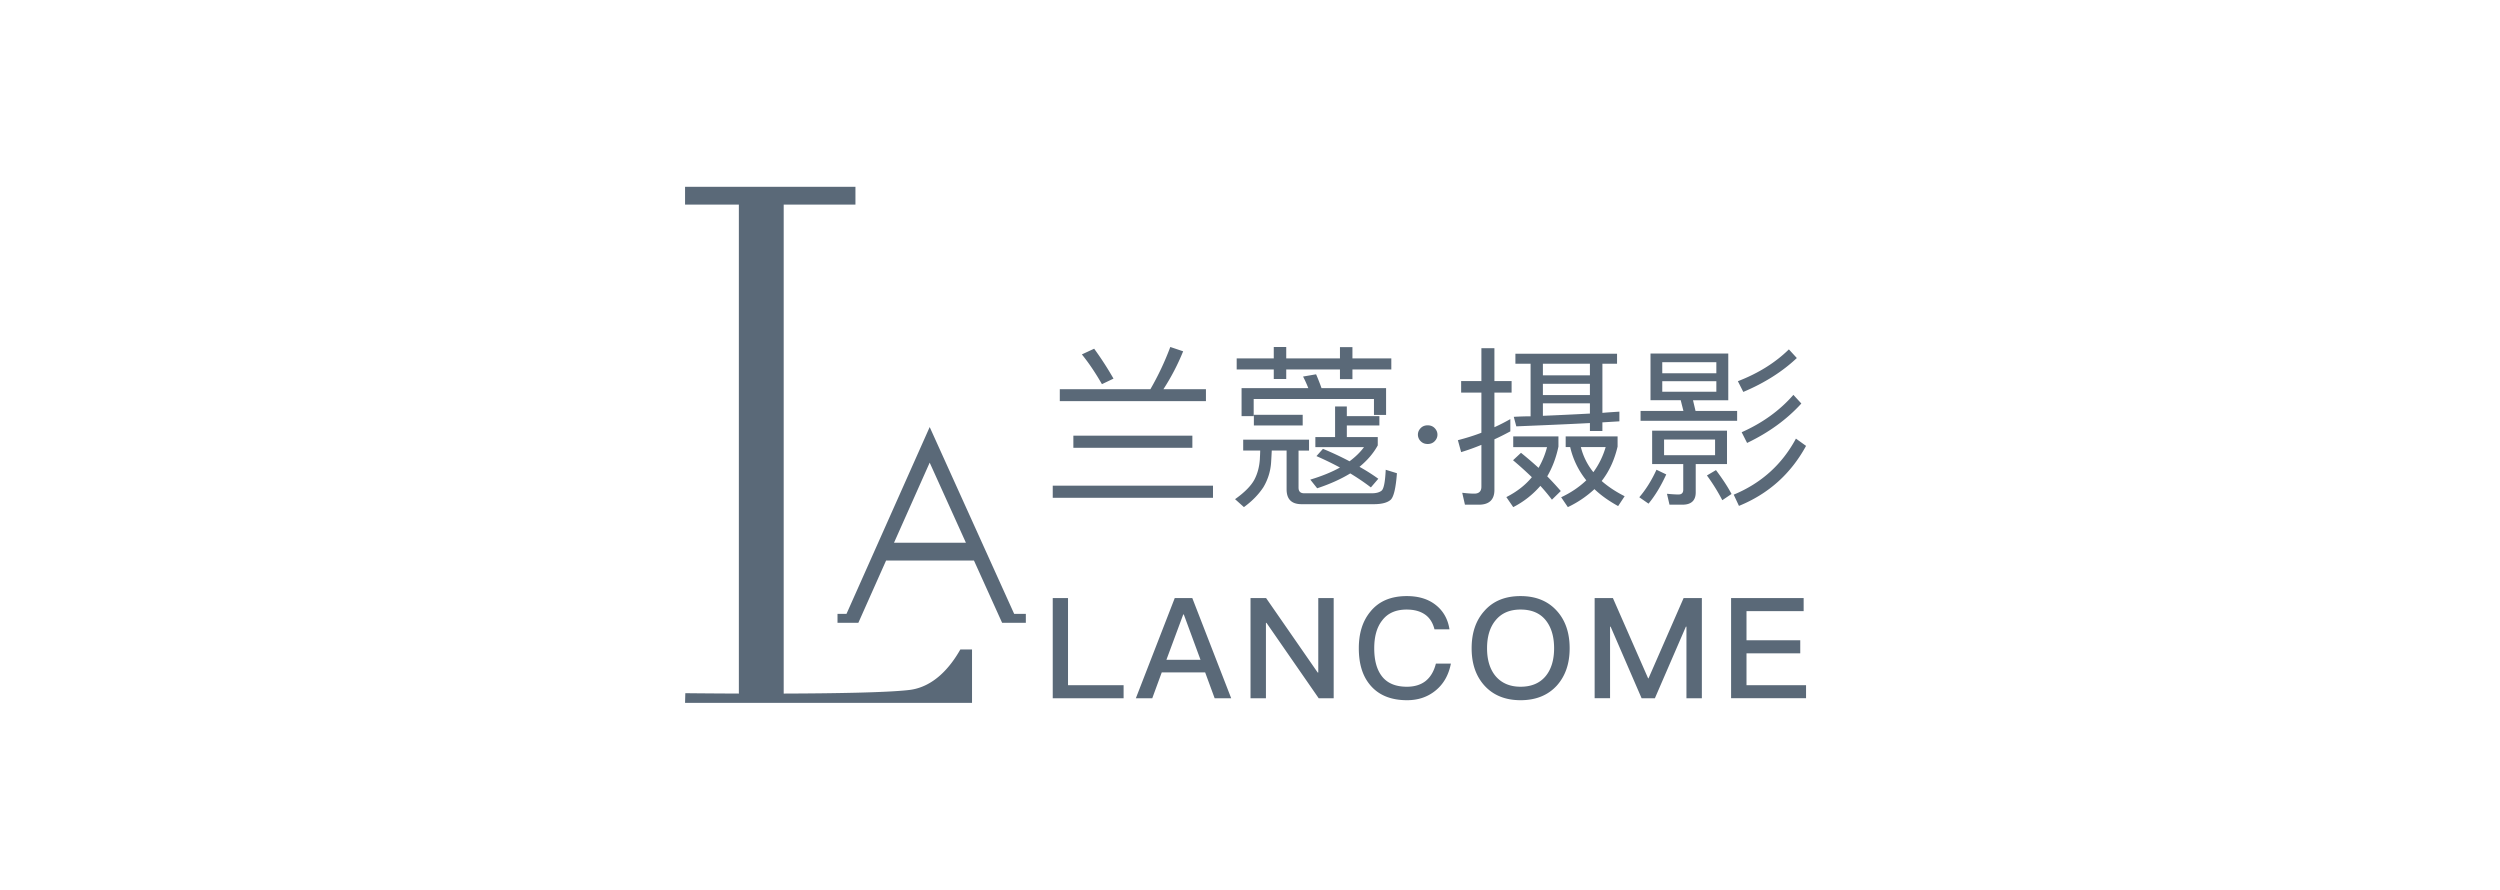 <svg width="281" height="100" viewBox="0 0 281 100" xmlns="http://www.w3.org/2000/svg"><title>012E7DD8-FF0A-45D8-B17F-74B87E63EE24</title><g fill="none" fill-rule="evenodd"><path fill="none" d="M0 0h280v100H0z"/><g fill="#5A6978"><path d="M109.471 63h-9.873l-2.673 6h-2.789v1h2.344l.445-1h-1.781l9.353-21 9.496 21h-1.809l-2.713-6zm-.904-2l-4.07-9-4.009 9h8.079zm.689 12v6H77l.03-1.086s2.529.03 6.018.043V23h5.04v54.958c5.57-.018 11.655-.11 14.116-.405 2.77-.331 4.629-2.59 5.739-4.553h1.313zm2.928-4h3.12v1h-2.667l-.453-1zM77 21h19.152v2H77v-2zM120.646 48.972v1.36h13.376v-1.36h-13.376zm-2.318 5.618v1.36h18.012v-1.36h-18.012zm.793-10.847v1.341h16.426v-1.341h-4.777a25.129 25.129 0 0 0 2.216-4.257L131.542 39a31.282 31.282 0 0 1-2.236 4.743H119.12zm3.862-4.549l-1.382.642c.793.972 1.545 2.1 2.257 3.343l1.3-.622a36.576 36.576 0 0 0-2.175-3.363zm16.02 1.089v1.244h4.168v1.07h1.402v-1.07h6.038v1.089h1.403v-1.089h4.37v-1.244h-4.37v-1.264h-1.403v1.264h-6.038V39h-1.402v1.283h-4.168zm11.06 5.404v3.44h-2.217v1.128h5.469c-.427.583-.976 1.108-1.626 1.594a34.83 34.83 0 0 0-2.989-1.4l-.732.817c.935.408 1.81.836 2.643 1.283-.935.524-2.053.972-3.334 1.36l.773.972c1.423-.466 2.663-1.03 3.72-1.671.833.505 1.606 1.03 2.317 1.574l.834-.972a21.292 21.292 0 0 0-2.114-1.341c.874-.72 1.565-1.516 2.053-2.41v-.934h-3.476v-1.302h3.659v-1.05h-3.66v-1.088h-1.32zm5.732-2.06h-7.257a21.797 21.797 0 0 0-.61-1.556l-1.464.253c.203.389.406.836.59 1.302h-7.502v3.15h1.362V44.85h13.519v1.788h1.362v-3.013zm-14.86 2.993v1.205h5.488V46.62h-5.489zm-1.2 2.799v1.225h1.91c0 .252-.02.583-.04 1.01-.06.836-.264 1.594-.61 2.255-.366.68-1.077 1.42-2.175 2.197l.996.894c.935-.68 1.647-1.419 2.175-2.216a6.18 6.18 0 0 0 .875-2.721c.04-.584.06-1.05.08-1.42h1.668v4.355c0 1.108.549 1.672 1.687 1.672h8.112c.915 0 1.545-.175 1.91-.506.346-.35.57-1.341.692-2.974l-1.26-.389c-.062 1.322-.204 2.1-.448 2.333-.223.194-.59.31-1.118.31h-7.603c-.427 0-.63-.213-.63-.64v-4.16h1.179v-1.225h-7.4zm21.834-.564c0 .272-.102.515-.305.73-.204.213-.468.32-.793.32s-.59-.107-.793-.32a1.03 1.03 0 0 1-.305-.73c0-.272.102-.515.305-.729.203-.213.468-.32.793-.32s.59.107.793.32c.203.214.305.457.305.73zm4.655 7.873c1.159 0 1.748-.564 1.748-1.652V49.38c.61-.272 1.2-.583 1.79-.894v-1.38c-.59.33-1.18.641-1.79.913v-3.887h1.932v-1.303h-1.932v-3.693h-1.463v3.693h-2.277v1.303h2.277v4.51c-.854.33-1.749.602-2.643.835l.366 1.342a24.377 24.377 0 0 0 2.277-.817v4.704c0 .506-.265.778-.793.778-.427 0-.874-.04-1.362-.097l.305 1.34h1.565zm4.107-16.97v1.128h1.707v5.909c-.61 0-1.24.02-1.89.058l.284 1.07c2.887-.117 5.632-.234 8.274-.37v.894h1.403v-.972l1.911-.116V46.27c-.63.039-1.26.078-1.91.136v-5.52h1.646v-1.128H170.33zm3.09 6.979v-1.4h5.285v1.147a418 418 0 0 1-5.285.253zm0-2.333V43.14h5.285v1.264h-5.285zm0-2.216v-1.302h5.285v1.302h-5.285zm-2.46 8.708l-.895.836a40.152 40.152 0 0 1 2.115 1.905c-.732.894-1.688 1.633-2.867 2.236l.773 1.127a10.08 10.08 0 0 0 3.05-2.39c.487.524.914 1.049 1.3 1.554l.996-.972a36.163 36.163 0 0 0-1.524-1.652c.569-.972.996-2.08 1.26-3.343V49.05h-5.082v1.205h3.801a9.317 9.317 0 0 1-.955 2.332 42.49 42.49 0 0 0-1.972-1.69zm5.021-1.846v1.205h.508a9.207 9.207 0 0 0 1.81 3.732c-.773.739-1.708 1.38-2.826 1.905l.752 1.108a11.831 11.831 0 0 0 2.989-2.022c.731.7 1.606 1.322 2.663 1.905l.732-1.108c-.997-.505-1.85-1.069-2.582-1.71.854-1.089 1.443-2.391 1.789-3.868V49.05h-5.835zm1.708 1.205h2.785a8.996 8.996 0 0 1-1.382 2.818 7.28 7.28 0 0 1-1.403-2.818zm7.827-10.516v5.248h3.395l.305 1.205h-4.818V47.3h10.855v-1.108h-4.675l-.285-1.205h3.964v-5.248h-8.741zm7.4 4.296h-6.079v-1.186h6.079v1.186zm-6.079-2.08V40.71h6.079v1.244h-6.079zm-1.138 6.453v3.752h3.496v2.896c0 .35-.183.525-.528.525-.407 0-.854-.039-1.301-.078l.284 1.225h1.464c.976 0 1.484-.467 1.484-1.38V52.16h3.517v-3.752H185.7zm7.074 2.76h-5.733V49.4h5.733v1.768zm-6.586 1.633c-.55 1.205-1.2 2.236-1.932 3.091l1.037.72c.773-.934 1.423-2.042 1.992-3.286l-1.097-.525zm6.688.04l-1.017.602a21.356 21.356 0 0 1 1.728 2.78l1.037-.7c-.406-.778-.996-1.672-1.748-2.683zm8.193-13.569c-1.505 1.477-3.416 2.683-5.733 3.577l.61 1.205c2.399-1.01 4.411-2.294 6.017-3.81l-.894-.972zm.508 5.112c-1.525 1.75-3.456 3.15-5.814 4.2l.61 1.204c2.44-1.166 4.472-2.643 6.098-4.432l-.894-.972zm.285 4.918c-1.566 2.916-3.904 5.015-6.994 6.298l.59 1.264c3.334-1.36 5.834-3.616 7.542-6.745l-1.138-.817zM118.328 67.22v11.262h7.965v-1.467h-6.248v-9.794h-1.717zm13.715 0l-4.372 11.262h1.844l1.065-2.902h4.88l1.066 2.902h1.86l-4.372-11.261h-1.971zm-.938 6.94l1.891-5.094h.064l1.876 5.094h-3.831zm9.454-6.94v11.262h1.732v-8.47h.064l5.866 8.47h1.685V67.22h-1.732v8.375h-.064l-5.803-8.375h-1.748zm17.577-.22c-1.812 0-3.18.584-4.133 1.782-.859 1.057-1.272 2.413-1.272 4.085 0 1.703.397 3.06 1.224 4.07.938 1.166 2.337 1.766 4.197 1.766 1.224 0 2.274-.347 3.148-1.041.938-.742 1.526-1.767 1.78-3.076h-1.685c-.222.883-.62 1.546-1.192 1.987-.54.41-1.24.616-2.067.616-1.272 0-2.21-.395-2.814-1.183-.572-.742-.858-1.783-.858-3.139 0-1.309.286-2.35.874-3.107.62-.836 1.542-1.246 2.766-1.246.827 0 1.495.174 2.035.536.54.363.907.93 1.097 1.688h1.685c-.174-1.136-.683-2.05-1.51-2.713-.858-.694-1.955-1.025-3.275-1.025zm12.777 0c-1.733 0-3.1.552-4.086 1.688-.954 1.072-1.415 2.46-1.415 4.18 0 1.702.461 3.09 1.415 4.163.986 1.104 2.353 1.672 4.086 1.672 1.717 0 3.084-.552 4.086-1.656.953-1.073 1.43-2.46 1.43-4.18 0-1.735-.477-3.138-1.43-4.195-1.002-1.12-2.37-1.672-4.086-1.672zm0 1.514c1.208 0 2.146.379 2.798 1.167.636.773.97 1.83.97 3.186 0 1.34-.334 2.397-.97 3.154-.652.773-1.59 1.168-2.798 1.168s-2.146-.41-2.814-1.2c-.636-.772-.954-1.813-.954-3.122 0-1.325.318-2.366.954-3.138.668-.82 1.606-1.215 2.814-1.215zm8.325-1.293v11.26h1.733v-8.043h.063l3.482 8.044h1.494l3.482-8.044h.064v8.044h1.733V67.22h-2.051l-3.943 9.021h-.048l-3.958-9.021h-2.051zm15.336 0v11.26H203v-1.466h-6.693v-3.58h6.041v-1.467h-6.041v-3.28h6.423V67.22h-8.156z"/></g></g></svg>
